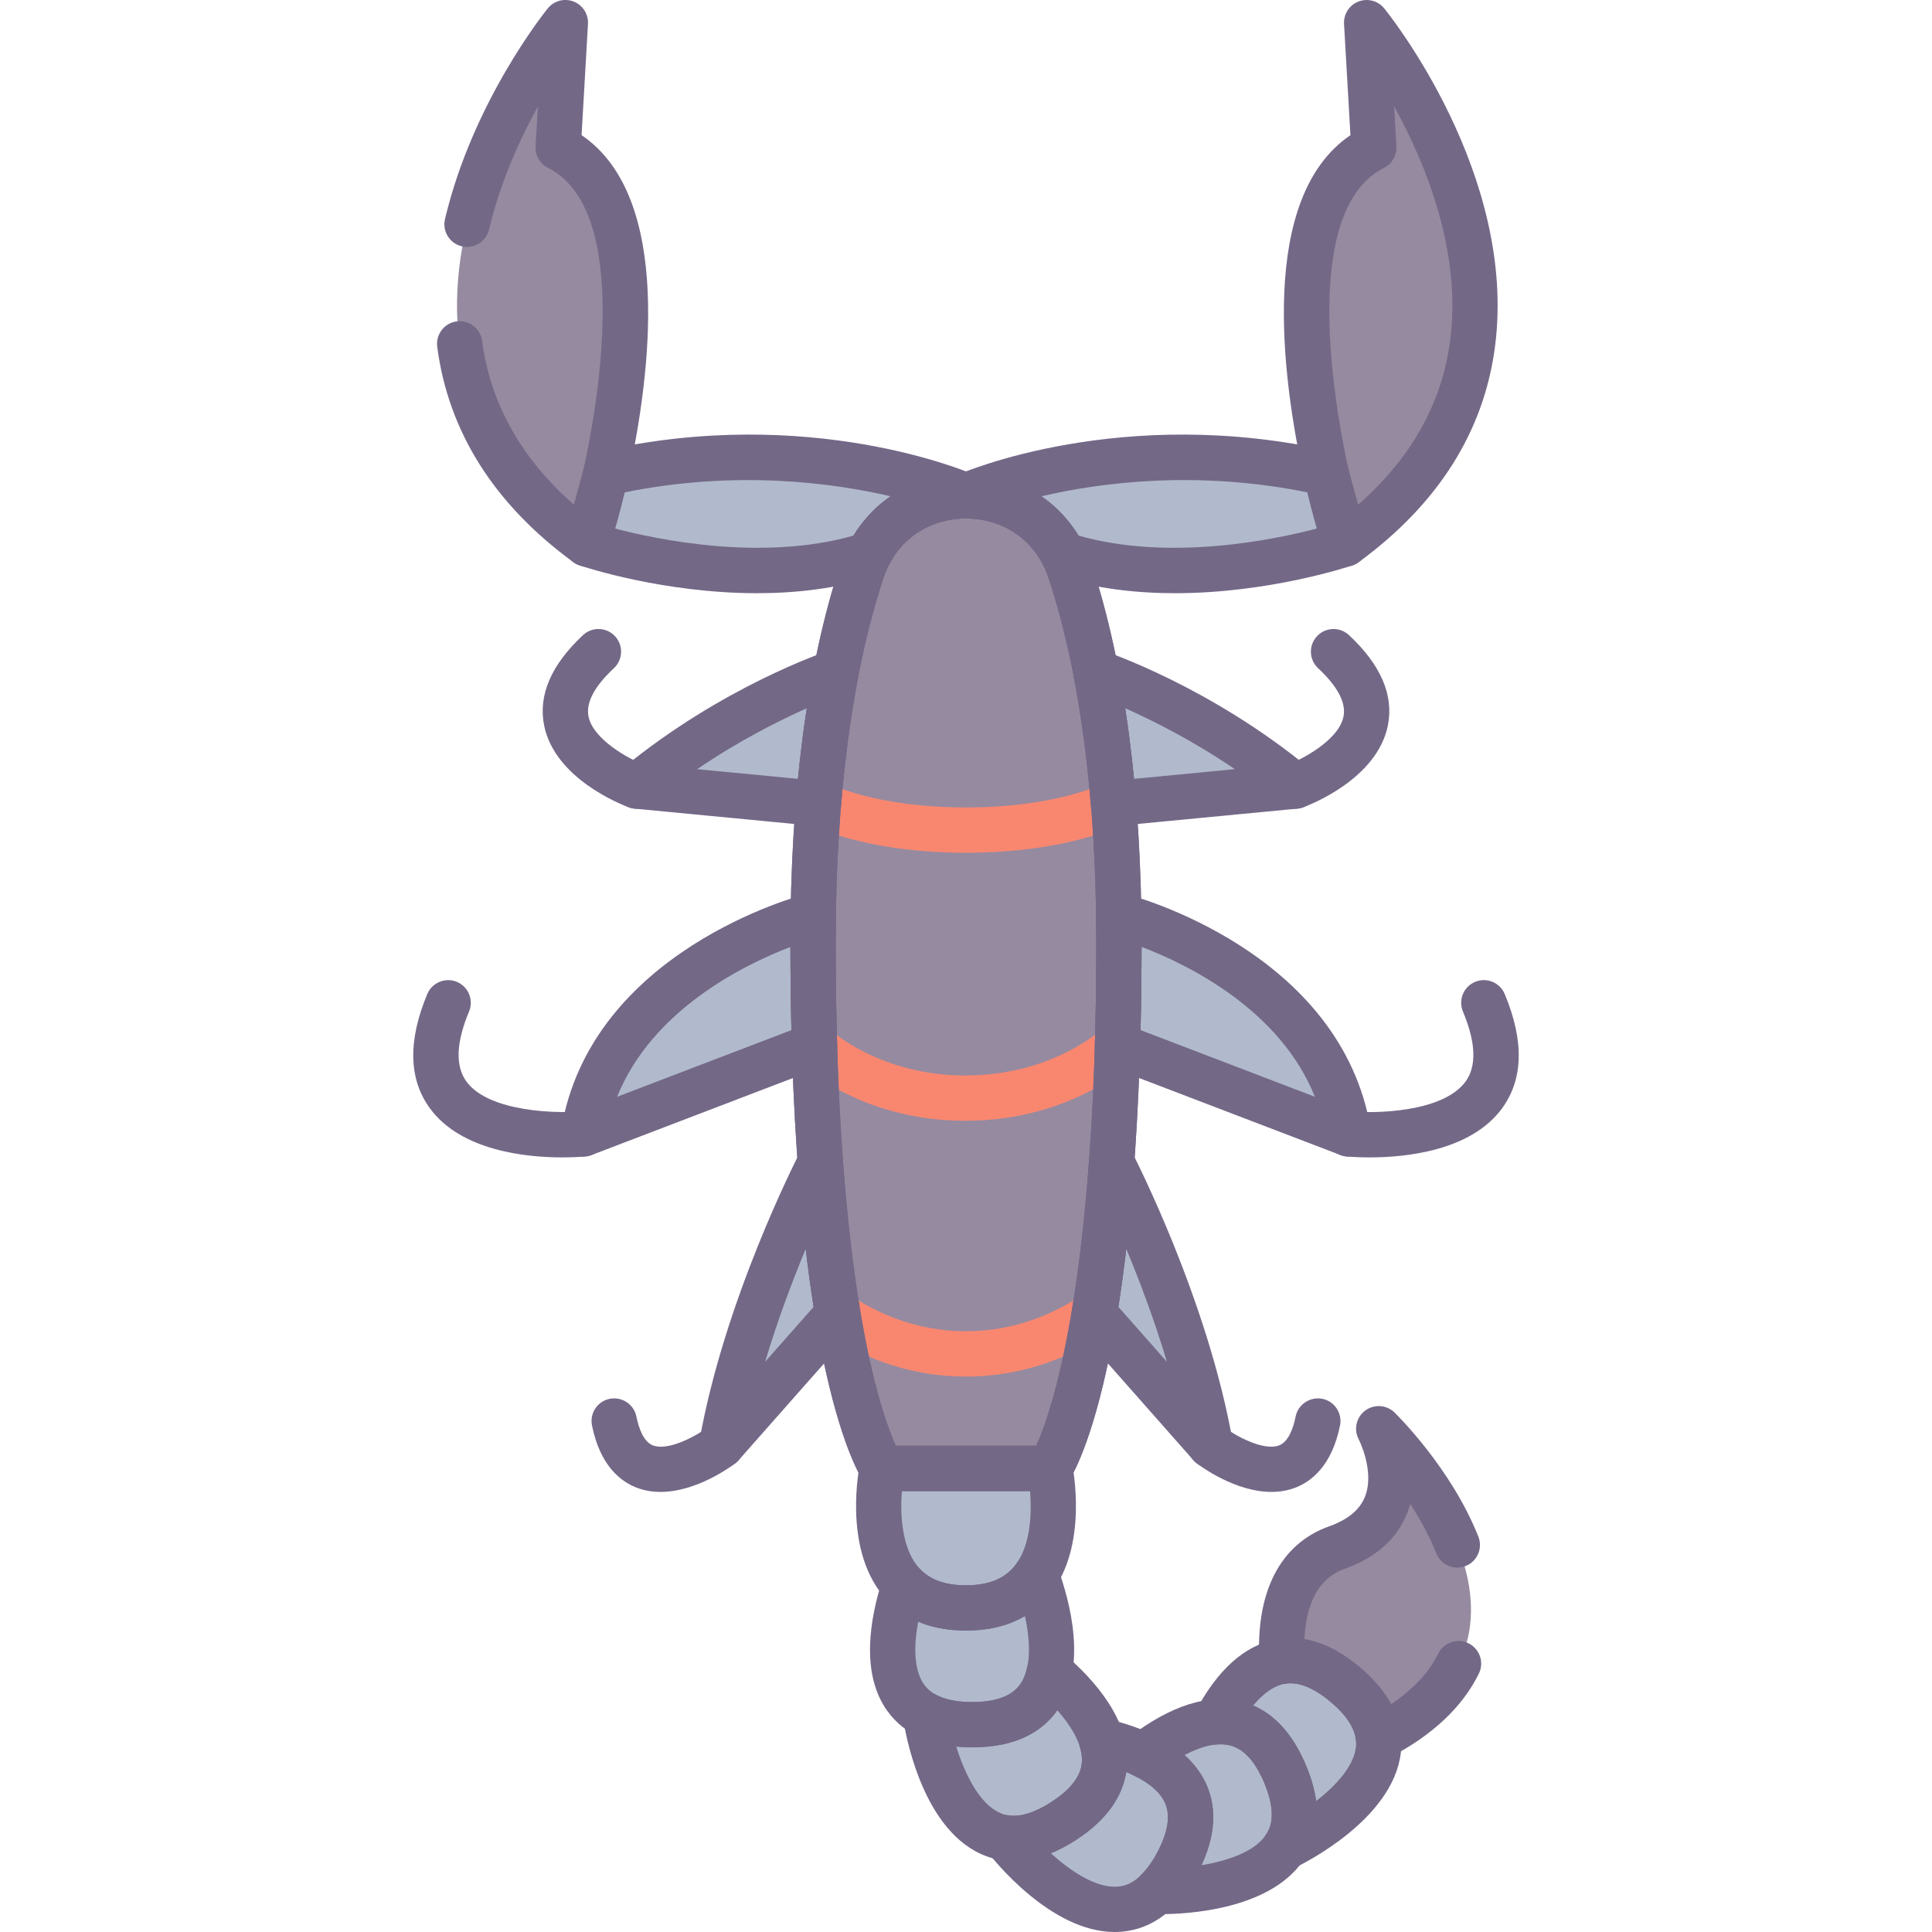 <?xml version="1.0" encoding="utf-8"?>
<!-- Generator: Adobe Illustrator 22.0.0, SVG Export Plug-In . SVG Version: 6.00 Build 0)  -->
<svg version="1.1" id="Layer_1" xmlns="http://www.w3.org/2000/svg" xmlns:xlink="http://www.w3.org/1999/xlink" x="0px" y="0px"
	 viewBox="0 0 128 128" style="enable-background:new 0 0 128 128;" xml:space="preserve">
<style type="text/css">
	.st0{fill:#746887;}
	.st1{fill:#FFCFB8;}
	.st2{fill:#E6B9A0;}
	.st3{fill:#D29997;}
	.st4{fill:#F98770;}
	.st5{fill:#DCA98B;}
	.st6{fill:#FFDDCF;}
	.st7{fill:#E8E8E8;}
	.st8{fill:#FFBF9E;}
	.st9{fill:#B0BACC;}
	.st10{fill:#9BA7BC;}
	.st11{fill:#B6B4ED;}
	.st12{fill:#FFBC99;}
	.st13{fill:#F8F8F8;}
	.st14{fill:#B2A7BF;}
	.st15{fill:#9B9B9B;}
	.st16{fill:#968AA0;}
	.st17{fill:#C6BBD3;}
	.st18{fill:#D8D8D8;}
	.st19{fill:#D29976;}
	.st20{fill:#FFA77B;}
	.st21{fill:#CCD3DD;}
	.st22{fill-rule:evenodd;clip-rule:evenodd;fill:#F8F8F8;}
	.st23{fill-rule:evenodd;clip-rule:evenodd;fill:#9B9B9B;}
	.st24{fill-rule:evenodd;clip-rule:evenodd;fill:#777777;}
	.st25{fill:#91DEF5;}
	.st26{fill:#B0E7F8;}
	.st27{fill-rule:evenodd;clip-rule:evenodd;fill:#DCA98B;}
	.st28{fill-rule:evenodd;clip-rule:evenodd;fill:#D29997;}
	.st29{fill-rule:evenodd;clip-rule:evenodd;fill:#FFCBBE;}
	.st30{fill-rule:evenodd;clip-rule:evenodd;fill:#E6B9A0;}
	.st31{fill-rule:evenodd;clip-rule:evenodd;fill:#746887;}
	.st32{fill-rule:evenodd;clip-rule:evenodd;fill:#FFBC99;}
	.st33{fill-rule:evenodd;clip-rule:evenodd;fill:#FFA77B;}
	.st34{fill-rule:evenodd;clip-rule:evenodd;fill:#FFCFB8;}
	.st35{fill-rule:evenodd;clip-rule:evenodd;fill:#E8E8E8;}
	.st36{fill-rule:evenodd;clip-rule:evenodd;fill:#CCD3DD;}
	.st37{fill:#E6B9C1;}
	.st38{fill:#FFCBBE;}
	.st39{fill-rule:evenodd;clip-rule:evenodd;fill:#F98770;}
	.st40{fill-rule:evenodd;clip-rule:evenodd;fill:#F2BB88;}
	.st41{fill:#F2D1A5;}
	.st42{fill-rule:evenodd;clip-rule:evenodd;fill:#F2D1A5;}
	.st43{fill:#F2BB88;}
	.st44{fill-rule:evenodd;clip-rule:evenodd;fill:#9BA7BC;}
	.st45{fill-rule:evenodd;clip-rule:evenodd;fill:#B0BACC;}
	.st46{fill-rule:evenodd;clip-rule:evenodd;fill:#FFFFFF;}
	.st47{fill-rule:evenodd;clip-rule:evenodd;fill:#FFDDCF;}
	.st48{fill-rule:evenodd;clip-rule:evenodd;fill:#B0E7F8;}
	.st49{fill-rule:evenodd;clip-rule:evenodd;fill:#968AA0;}
	.st50{fill:#9D9BE6;}
	.st51{fill:#CFCEF3;}
	.st52{fill-rule:evenodd;clip-rule:evenodd;fill:#D8D8D8;}
	.st53{fill-rule:evenodd;clip-rule:evenodd;fill:#B6B4ED;}
	.st54{fill-rule:evenodd;clip-rule:evenodd;fill:#FFD4BE;}
</style>
<g>
	<g>
		<g>
			<path class="st9" d="M58.443,97.286c0,0-1.961,9.243,5.557,9.243s5.557-9.243,5.557-9.243H58.443z"/>
		</g>
	</g>
	<g>
		<g>
			<path class="st9" d="M64,106.53c-1.914,0-3.209-0.603-4.083-1.496c-0.987,3.034-2.188,9.232,4.489,9.232
				c7.248,0,5.213-7.304,4.245-9.935C67.809,105.599,66.382,106.53,64,106.53z"/>
		</g>
	</g>
	<g>
		<g>
			<path class="st9" d="M69.525,110.715c-0.394,1.96-1.742,3.55-5.12,3.55c-1.318,0-2.319-0.248-3.085-0.659l-0.008,0.005
				c0,0,1.697,11.828,9.133,7.049C75.843,117.192,72.024,112.841,69.525,110.715z"/>
		</g>
	</g>
	<g>
		<g>
			<path class="st9" d="M72.986,115.339c0.519,1.745,0.081,3.637-2.541,5.322c-1.509,0.97-2.779,1.248-3.849,1.088l-0.004,0.007
				c0,0,7.289,9.469,11.418,1.653C80.81,118.109,76.228,116.091,72.986,115.339z"/>
		</g>
	</g>
	<g>
		<g>
			<path class="st9" d="M75.741,116.274c2.425,1.157,4.309,3.271,2.269,7.134c-0.43,0.814-0.896,1.432-1.384,1.901l0.001,0.002
				c0,0,11.944,0.35,8.507-7.793C82.813,112.022,78.379,114.248,75.741,116.274z"/>
		</g>
	</g>
	<g>
		<g>
			<path class="st9" d="M89.105,111.593c-4.228-3.538-7.05-0.386-8.575,2.486c1.738-0.133,3.438,0.677,4.604,3.44
				c0.924,2.188,0.731,3.758-0.036,4.892l0.001,0.001C85.099,122.412,95.884,117.265,89.105,111.593z"/>
		</g>
	</g>
	<g>
		<g>
			<path class="st16" d="M91.343,94.654c0,0,3.079,5.787-2.788,7.885c-3.385,1.211-3.764,5.006-3.615,7.527
				c1.195-0.186,2.582,0.2,4.166,1.526c1.459,1.221,2.101,2.417,2.215,3.542C105.114,108.032,91.343,94.654,91.343,94.654z"/>
		</g>
	</g>
	<g>
		<g>
			<path class="st9" d="M72.604,44.53c0.494,2.55,0.899,5.437,1.167,8.706c0.001,0,0.001,0.001,0.002,0.001l12.045-1.156
				c-6.455-5.311-13.211-7.552-13.211-7.552L72.604,44.53z"/>
		</g>
	</g>
	<g>
		<g>
			<path class="st9" d="M74.133,60.655c-0.005,0.002-0.009,0.004-0.015,0.007c0.009,0.604,0.015,1.214,0.015,1.838
				c0,2.415-0.036,4.66-0.097,6.768c0.001,0,0.002,0.001,0.002,0.002l15.308,5.856C87.549,64.093,74.133,60.655,74.133,60.655z"/>
		</g>
	</g>
	<g>
		<g>
			<path class="st9" d="M73.652,77.002c-0.296,4.065-0.702,7.378-1.146,10.046c0,0,0,0.001,0.001,0.001l7.684,8.701
				C78.556,86.489,73.654,77,73.654,77L73.652,77.002z"/>
		</g>
	</g>
	<g>
		<g>
			<path class="st9" d="M42.182,52.081l12.045,1.156c0.001,0,0.001-0.001,0.002-0.001c0.268-3.269,0.672-6.156,1.167-8.706
				l-0.002-0.001C55.394,44.528,48.638,46.77,42.182,52.081z"/>
		</g>
	</g>
	<g>
		<g>
			<path class="st9" d="M53.882,60.661c-0.005-0.002-0.009-0.004-0.015-0.007c0,0-13.417,3.438-15.214,14.469l15.308-5.856
				c0.001,0,0.002-0.001,0.002-0.002c-0.061-2.107-0.097-4.352-0.097-6.768C53.867,61.875,53.874,61.265,53.882,60.661z"/>
		</g>
	</g>
	<g>
		<g>
			<path class="st9" d="M54.346,77c0,0-4.902,9.489-6.536,18.749l7.684-8.701c0,0,0-0.001,0-0.001
				c-0.444-2.669-0.85-5.982-1.146-10.047L54.346,77z"/>
		</g>
	</g>
	<g>
		<g>
			<path class="st16" d="M57.1,37.85c-1.794,5.462-3.233,13.362-3.233,24.649c0,28.273,4.576,34.787,4.576,34.787H64h5.557
				c0,0,4.576-6.514,4.576-34.787c0-11.287-1.439-19.187-3.233-24.649C68.709,31.18,59.291,31.18,57.1,37.85z"/>
		</g>
	</g>
	<g>
		<g>
			<path class="st9" d="M64,32.847c2.56,0,5.116,1.302,6.436,3.897c8.502,2.726,18.689-0.707,18.689-0.707l-1.264-4.685
				C74.35,28.302,64,32.847,64,32.847z"/>
		</g>
	</g>
	<g>
		<g>
			<path class="st9" d="M40.14,31.353l-1.264,4.685c0,0,10.187,3.433,18.689,0.707c1.32-2.595,3.876-3.897,6.436-3.897
				C64,32.847,53.65,28.302,40.14,31.353z"/>
		</g>
	</g>
	<g>
		<g>
			<path class="st16" d="M91.02,9.78c-6.148,3.093-4.626,14.891-3.16,21.573c0.612,2.791,1.264,4.685,1.264,4.685
				C107.603,22.528,90.544,1.5,90.544,1.5L91.02,9.78z"/>
		</g>
	</g>
	<g>
		<g>
			<path class="st16" d="M36.98,9.78l0.476-8.28c0,0-17.059,21.028,1.419,34.538c0,0,0.652-1.894,1.264-4.685
				C41.606,24.672,43.128,12.874,36.98,9.78z"/>
		</g>
	</g>
	<g>
		<g>
			<path class="st4" d="M64,56.495c-6.84,0-10.343-1.86-10.488-1.939c-0.729-0.396-0.998-1.307-0.603-2.034
				c0.395-0.727,1.303-0.997,2.026-0.606c0.057,0.029,3.093,1.58,9.064,1.58c5.998,0,9.036-1.564,9.065-1.58
				c0.729-0.385,1.638-0.11,2.026,0.617c0.389,0.727,0.122,1.63-0.603,2.023C74.344,54.635,70.84,56.495,64,56.495z"/>
		</g>
	</g>
	<g>
		<g>
			<path class="st4" d="M63.953,74.255c-6.955,0-10.915-3.748-11.08-3.907c-0.596-0.576-0.612-1.525-0.037-2.121
				c0.576-0.594,1.519-0.611,2.116-0.042c0.051,0.048,3.327,3.07,9.001,3.07c5.761,0,9.018-3.041,9.05-3.072
				c0.601-0.57,1.549-0.548,2.121,0.051c0.571,0.6,0.549,1.549-0.051,2.121C74.906,70.514,70.901,74.255,63.953,74.255z"/>
		</g>
	</g>
	<g>
		<g>
			<path class="st4" d="M64,91.2c-4.195,0-7.416-1.594-9.38-2.932c-0.685-0.466-0.861-1.399-0.395-2.084
				c0.466-0.684,1.398-0.863,2.084-0.395c1.614,1.1,4.259,2.41,7.69,2.41c3.416,0,6.054-1.302,7.665-2.394
				c0.685-0.462,1.619-0.285,2.084,0.4c0.464,0.687,0.285,1.619-0.4,2.084C71.39,89.618,68.178,91.2,64,91.2z"/>
		</g>
	</g>
	<g>
		<g>
			<path class="st0" d="M69.557,98.786H58.443c-0.488,0-0.946-0.238-1.228-0.638c-0.198-0.282-4.849-7.229-4.849-35.649
				c0-9.982,1.113-18.433,3.309-25.116c1.203-3.666,4.471-6.035,8.324-6.035s7.121,2.369,8.324,6.035l0,0
				c2.195,6.684,3.309,15.134,3.309,25.116c0,28.421-4.65,35.367-4.849,35.649C70.503,98.548,70.045,98.786,69.557,98.786z
				 M59.35,95.786h9.304c1.001-2.212,3.979-10.693,3.979-33.287c0-9.664-1.062-17.8-3.158-24.181l0,0
				c-0.962-2.928-3.459-3.971-5.475-3.971s-4.513,1.043-5.475,3.971c-2.096,6.381-3.158,14.517-3.158,24.181
				C55.367,85.054,58.336,93.545,59.35,95.786z"/>
		</g>
	</g>
	<g>
		<g>
			<path class="st0" d="M64,108.029c-2.402,0-4.268-0.799-5.545-2.376c-2.602-3.211-1.526-8.457-1.479-8.679
				c0.147-0.692,0.76-1.188,1.468-1.188h11.113c0.708,0,1.32,0.496,1.468,1.188c0.047,0.222,1.122,5.468-1.479,8.679
				C68.268,107.23,66.402,108.029,64,108.029z M59.752,98.786c-0.118,1.489-0.022,3.68,1.039,4.984
				c0.689,0.847,1.738,1.259,3.209,1.259c1.474,0,2.524-0.413,3.214-1.264c1.113-1.375,1.141-3.61,1.029-4.979H59.752z"/>
		</g>
	</g>
	<g>
		<g>
			<path class="st0" d="M64.405,115.766c-2.565,0-4.45-0.804-5.601-2.388c-1.815-2.5-1.173-6.17-0.314-8.809
				c0.163-0.499,0.574-0.877,1.085-0.997c0.512-0.12,1.048,0.037,1.414,0.412c0.688,0.703,1.673,1.045,3.011,1.045
				c1.605,0,2.719-0.5,3.402-1.528c0.312-0.471,0.862-0.732,1.424-0.659c0.562,0.065,1.038,0.441,1.232,0.972
				c0.854,2.32,1.99,6.638,0.007,9.482C68.922,114.935,67.018,115.766,64.405,115.766z M60.835,107.439
				c-0.354,1.849-0.223,3.321,0.397,4.176c0.554,0.764,1.622,1.15,3.173,1.15c1.574,0,2.65-0.399,3.199-1.187
				c0.642-0.919,0.734-2.535,0.298-4.517c-0.959,0.565-2.229,0.967-3.902,0.967C62.814,108.029,61.757,107.831,60.835,107.439z"/>
		</g>
	</g>
	<g>
		<g>
			<path class="st0" d="M67.167,123.305c-0.759,0-1.49-0.16-2.192-0.48c-4.01-1.832-5.042-8.271-5.146-9
				c-0.085-0.588,0.186-1.17,0.689-1.485c0.454-0.284,1.036-0.309,1.512-0.055c0.595,0.319,1.395,0.481,2.376,0.481
				c2.817,0,3.43-1.254,3.649-2.346c0.104-0.521,0.478-0.948,0.979-1.122c0.501-0.174,1.058-0.07,1.463,0.274
				c2.016,1.715,4.376,4.384,4.177,7.366c-0.13,1.933-1.279,3.61-3.417,4.984C69.824,122.844,68.456,123.305,67.167,123.305z
				 M63.353,115.715c0.548,1.734,1.487,3.752,2.871,4.382c0.336,0.153,1.363,0.62,3.41-0.697c1.296-0.833,1.984-1.728,2.046-2.661
				c0.065-0.97-0.518-2.174-1.638-3.437c-0.908,1.304-2.577,2.464-5.637,2.464C64.042,115.766,63.691,115.749,63.353,115.715z"/>
		</g>
	</g>
	<g>
		<g>
			<path class="st0" d="M73.844,128c-4.212,0-8.007-4.768-8.439-5.33c-0.331-0.431-0.404-1.007-0.19-1.506
				c0.269-0.628,0.93-0.998,1.605-0.899c0.795,0.125,1.737-0.173,2.815-0.865c2.229-1.434,2.193-2.694,1.914-3.633
				c-0.152-0.512-0.021-1.066,0.345-1.455c0.366-0.39,0.915-0.555,1.432-0.434c3.378,0.783,5.653,2.27,6.58,4.299
				c0.789,1.729,0.598,3.724-0.569,5.933c-1.263,2.392-2.955,3.694-5.028,3.871C74.153,127.993,73.998,128,73.844,128z
				 M69.618,122.782c1.306,1.177,3.002,2.329,4.438,2.209c0.369-0.032,1.49-0.129,2.628-2.283c0.709-1.343,0.875-2.448,0.492-3.285
				c-0.36-0.79-1.251-1.482-2.57-2.018c-0.225,1.419-1.08,3.059-3.349,4.518C70.703,122.278,70.156,122.565,69.618,122.782z"/>
		</g>
	</g>
	<g>
		<g>
			<path class="st0" d="M76.935,126.816c-0.162,0-0.281-0.003-0.351-0.005c-0.552-0.016-1.051-0.334-1.298-0.828
				c-0.293-0.587-0.172-1.298,0.3-1.753c0.397-0.383,0.767-0.896,1.097-1.521c0.65-1.23,0.846-2.26,0.58-3.06
				c-0.257-0.777-0.986-1.458-2.167-2.021c-0.472-0.225-0.792-0.678-0.847-1.196s0.165-1.029,0.578-1.347
				c2.732-2.101,5.311-2.914,7.462-2.343c1.835,0.484,3.257,1.896,4.227,4.193l0,0c1.053,2.492,0.99,4.626-0.186,6.344
				C84.073,126.576,78.505,126.816,76.935,126.816z M78.478,116.277c0.784,0.701,1.33,1.514,1.634,2.429
				c0.483,1.461,0.312,3.098-0.512,4.872c1.669-0.283,3.485-0.866,4.257-1.996c0.209-0.306,0.843-1.235-0.104-3.48l0,0
				c-0.59-1.396-1.34-2.225-2.229-2.459C80.715,115.428,79.668,115.652,78.478,116.277z"/>
		</g>
	</g>
	<g>
		<g>
			<path class="st0" d="M85.101,123.911c-0.427,0-0.846-0.182-1.138-0.521c-0.441-0.513-0.485-1.257-0.106-1.818
				c0.207-0.306,0.837-1.239-0.104-3.47c-1.014-2.4-2.26-2.584-3.106-2.527c-0.554,0.056-1.07-0.216-1.37-0.673
				c-0.3-0.458-0.326-1.042-0.07-1.525c1.462-2.754,3.246-4.354,5.306-4.757c1.819-0.357,3.687,0.258,5.558,1.823
				c2.074,1.736,2.994,3.663,2.732,5.728c-0.553,4.374-6.392,7.278-7.056,7.595C85.539,123.863,85.318,123.911,85.101,123.911z
				 M83.031,112.992c1.268,0.546,2.538,1.7,3.484,3.943c0.354,0.837,0.58,1.633,0.682,2.388c1.268-0.988,2.468-2.256,2.628-3.532
				c0.046-0.367,0.187-1.484-1.683-3.048l0,0c-1.143-0.956-2.172-1.354-3.057-1.18C84.404,111.696,83.702,112.189,83.031,112.992z"
				/>
		</g>
	</g>
	<g>
		<g>
			<path class="st0" d="M91.32,116.635c-0.246,0-0.492-0.061-0.715-0.182c-0.437-0.236-0.728-0.674-0.777-1.167
				c-0.083-0.821-0.65-1.677-1.686-2.543c-1.107-0.927-2.104-1.336-2.972-1.194c-0.417,0.061-0.844-0.05-1.173-0.314
				c-0.329-0.266-0.531-0.657-0.556-1.08c-0.274-4.66,1.361-7.866,4.607-9.027c1.263-0.452,2.044-1.099,2.389-1.978
				c0.66-1.683-0.412-3.776-0.423-3.798c-0.34-0.652-0.157-1.459,0.434-1.898c0.59-0.439,1.412-0.388,1.939,0.125
				c0.152,0.148,3.759,3.688,5.558,8.226c0.306,0.771-0.071,1.642-0.842,1.947c-0.769,0.306-1.642-0.071-1.947-0.842
				c-0.468-1.179-1.087-2.292-1.726-3.273c-0.053,0.195-0.116,0.391-0.191,0.585c-0.666,1.722-2.072,2.977-4.181,3.73
				c-1.941,0.694-2.544,2.705-2.635,4.648c1.206,0.207,2.426,0.823,3.644,1.843c0.931,0.779,1.63,1.603,2.093,2.464
				c1.467-0.982,2.515-2.104,3.127-3.349c0.366-0.743,1.267-1.051,2.008-0.684c0.743,0.365,1.05,1.264,0.684,2.008
				c-1.097,2.23-3.105,4.11-5.973,5.587C91.791,116.579,91.556,116.635,91.32,116.635z"/>
		</g>
	</g>
	<g>
		<g>
			<path class="st0" d="M85.817,53.581c-0.61,0-1.185-0.375-1.408-0.982c-0.285-0.776,0.111-1.637,0.887-1.924l0,0
				c0.862-0.322,3.395-1.601,3.714-3.203c0.182-0.912-0.384-1.989-1.683-3.201c-0.605-0.565-0.639-1.515-0.073-2.12
				c0.567-0.605,1.515-0.638,2.12-0.073c2.113,1.973,2.98,3.989,2.575,5.992c-0.711,3.521-5.114,5.235-5.614,5.42
				C86.164,53.552,85.989,53.581,85.817,53.581z"/>
		</g>
	</g>
	<g>
		<g>
			<path class="st0" d="M90.739,76.681c-0.78,0-1.343-0.045-1.532-0.063c-0.824-0.077-1.429-0.807-1.354-1.631
				c0.076-0.825,0.813-1.438,1.631-1.356c1.609,0.148,6.107,0.078,7.61-1.971c0.748-1.02,0.69-2.583-0.171-4.646
				c-0.319-0.765,0.041-1.643,0.806-1.962c0.765-0.322,1.644,0.042,1.962,0.806c1.297,3.104,1.235,5.655-0.183,7.582
				C97.429,76.268,93.093,76.681,90.739,76.681z"/>
		</g>
	</g>
	<g>
		<g>
			<path class="st0" d="M84.234,98.843c-2.382,0-4.653-1.671-4.954-1.9c-0.658-0.503-0.785-1.444-0.282-2.103
				c0.502-0.66,1.443-0.785,2.102-0.283c0.746,0.562,2.611,1.593,3.641,1.205c0.637-0.241,0.948-1.174,1.098-1.914
				c0.165-0.812,0.966-1.33,1.768-1.174c0.812,0.165,1.338,0.956,1.174,1.768c-0.544,2.69-1.925,3.73-2.986,4.13
				C85.281,98.764,84.755,98.843,84.234,98.843z"/>
		</g>
	</g>
	<g>
		<g>
			<path class="st0" d="M73.774,54.737c-0.351,0-0.693-0.124-0.964-0.351c-0.309-0.258-0.501-0.629-0.534-1.028
				c-0.249-3.038-0.635-5.912-1.145-8.544c-0.128-0.66,0.2-1.326,0.802-1.627c0.356-0.178,0.77-0.207,1.146-0.083
				c0.286,0.096,7.097,2.392,13.691,7.818c0.469,0.386,0.659,1.016,0.481,1.597c-0.178,0.58-0.687,0.997-1.291,1.055L73.917,54.73
				C73.869,54.735,73.821,54.737,73.774,54.737z M74.542,46.922c0.233,1.504,0.43,3.067,0.588,4.679l6.682-0.642
				C79.004,49.051,76.356,47.727,74.542,46.922z"/>
		</g>
	</g>
	<g>
		<g>
			<path class="st0" d="M89.347,76.624c-0.181,0-0.362-0.032-0.536-0.099L73.502,70.67c-0.196-0.075-0.375-0.191-0.524-0.341
				c-0.292-0.292-0.453-0.693-0.44-1.105c0.064-2.25,0.096-4.449,0.096-6.725c0-0.617-0.007-1.222-0.015-1.818
				s0.339-1.139,0.877-1.384c0.314-0.149,0.673-0.184,1.01-0.096c0.587,0.15,14.389,3.818,16.322,15.682
				c0.086,0.529-0.117,1.065-0.533,1.404C90.022,76.509,89.687,76.624,89.347,76.624z M75.563,68.246l11.553,4.419
				c-2.313-5.774-8.387-8.75-11.483-9.932C75.631,64.596,75.608,66.411,75.563,68.246z"/>
		</g>
	</g>
	<g>
		<g>
			<path class="st0" d="M80.191,97.25c-0.421,0-0.833-0.177-1.125-0.507l-7.684-8.701c-0.299-0.339-0.43-0.793-0.355-1.238
				c0.481-2.906,0.86-6.24,1.128-9.911c0.033-0.461,0.278-0.882,0.664-1.139c0.354-0.236,0.795-0.312,1.209-0.205
				c0.413,0.106,0.763,0.384,0.959,0.763c0.204,0.396,5.025,9.8,6.681,19.178c0.116,0.662-0.221,1.32-0.826,1.612
				C80.634,97.201,80.411,97.25,80.191,97.25z M74.1,86.587l3.212,3.638c-0.832-2.777-1.816-5.376-2.69-7.479
				C74.465,84.089,74.291,85.372,74.1,86.587z"/>
		</g>
	</g>
	<g>
		<g>
			<path class="st0" d="M69.557,98.786H58.443c-0.488,0-0.946-0.238-1.228-0.638c-0.198-0.282-4.849-7.229-4.849-35.649
				c0-9.982,1.113-18.433,3.309-25.116c1.203-3.666,4.471-6.035,8.324-6.035s7.121,2.369,8.324,6.035
				c2.195,6.684,3.309,15.134,3.309,25.116c0,28.421-4.65,35.367-4.849,35.649C70.503,98.548,70.045,98.786,69.557,98.786z
				 M59.35,95.786h9.304c1.001-2.212,3.979-10.693,3.979-33.287c0-9.664-1.062-17.8-3.158-24.181
				c-0.962-2.928-3.459-3.971-5.475-3.971s-4.513,1.043-5.475,3.971l0,0c-2.096,6.381-3.158,14.517-3.158,24.181
				C55.367,85.054,58.336,93.545,59.35,95.786z M57.101,37.851h0.01H57.101z"/>
		</g>
	</g>
	<g>
		<g>
			<path class="st0" d="M42.183,53.581c-0.172,0-0.347-0.029-0.518-0.092c-0.5-0.185-4.903-1.898-5.614-5.42
				c-0.405-2.003,0.462-4.02,2.575-5.992c0.604-0.564,1.554-0.532,2.12,0.073c0.565,0.605,0.532,1.555-0.073,2.12
				c-1.301,1.214-1.866,2.292-1.682,3.205c0.302,1.496,2.63,2.801,3.709,3.197c0.777,0.286,1.176,1.148,0.891,1.926
				C43.367,53.206,42.793,53.581,42.183,53.581z"/>
		</g>
	</g>
	<g>
		<g>
			<path class="st0" d="M37.261,76.681c-2.354,0-6.689-0.413-8.77-3.241c-1.418-1.927-1.479-4.479-0.183-7.582
				c0.319-0.763,1.199-1.125,1.962-0.806c0.765,0.319,1.125,1.197,0.806,1.962c-0.862,2.064-0.919,3.628-0.169,4.647
				c1.507,2.048,6.113,2.109,7.606,1.97c0.824-0.096,1.556,0.528,1.633,1.354s-0.528,1.556-1.354,1.633
				C38.604,76.636,38.041,76.681,37.261,76.681z"/>
		</g>
	</g>
	<g>
		<g>
			<path class="st0" d="M43.766,98.843c-0.521,0-1.047-0.079-1.559-0.271c-1.062-0.399-2.442-1.439-2.986-4.13
				c-0.164-0.812,0.361-1.603,1.174-1.768c0.806-0.157,1.603,0.361,1.768,1.174c0.149,0.74,0.461,1.673,1.098,1.914
				c1.031,0.392,2.898-0.644,3.643-1.206c0.658-0.501,1.6-0.37,2.101,0.288c0.5,0.659,0.374,1.597-0.283,2.099
				C48.419,97.172,46.147,98.843,43.766,98.843z"/>
		</g>
	</g>
	<g>
		<g>
			<path class="st0" d="M54.226,54.737c-0.047,0-0.095-0.002-0.143-0.007l-12.044-1.156c-0.604-0.058-1.113-0.475-1.291-1.055
				c-0.178-0.581,0.013-1.211,0.481-1.597c6.595-5.427,13.405-7.723,13.691-7.818c0.378-0.125,0.789-0.095,1.144,0.082
				c0.602,0.301,0.932,0.968,0.804,1.628c-0.51,2.632-0.896,5.506-1.145,8.544c-0.033,0.399-0.226,0.771-0.534,1.028
				C54.919,54.613,54.576,54.737,54.226,54.737z M46.188,50.959l6.682,0.642c0.158-1.611,0.354-3.175,0.588-4.679
				C51.644,47.727,48.996,49.051,46.188,50.959z"/>
		</g>
	</g>
	<g>
		<g>
			<path class="st0" d="M38.653,76.624c-0.34,0-0.676-0.115-0.947-0.337c-0.416-0.339-0.619-0.875-0.533-1.404
				c1.934-11.863,15.735-15.531,16.322-15.682c0.338-0.087,0.695-0.053,1.01,0.096c0.538,0.245,0.885,0.787,0.877,1.384
				s-0.015,1.201-0.015,1.818c0,2.275,0.031,4.475,0.096,6.725c0.013,0.412-0.146,0.812-0.438,1.104l-0.002,0.002
				c-0.149,0.149-0.328,0.266-0.524,0.341l-15.309,5.855C39.016,76.592,38.834,76.624,38.653,76.624z M52.367,62.737
				c-3.097,1.189-9.167,4.174-11.48,9.927l11.55-4.418C52.392,66.412,52.369,64.599,52.367,62.737z"/>
		</g>
	</g>
	<g>
		<g>
			<path class="st0" d="M47.809,97.25c-0.22,0-0.442-0.049-0.65-0.148c-0.605-0.292-0.942-0.95-0.826-1.612
				c1.655-9.378,6.477-18.782,6.681-19.178c0.196-0.379,0.544-0.657,0.958-0.764c0.409-0.107,0.851-0.033,1.207,0.204
				c0.386,0.257,0.634,0.68,0.667,1.141c0.268,3.676,0.647,7.01,1.129,9.909c0.074,0.445-0.058,0.901-0.356,1.24l-7.684,8.701
				C48.643,97.073,48.229,97.25,47.809,97.25z M53.379,82.747c-0.873,2.104-1.857,4.702-2.689,7.476l3.21-3.635
				C53.709,85.372,53.535,84.09,53.379,82.747z"/>
		</g>
	</g>
	<g>
		<g>
			<path class="st0" d="M77.846,39.301c-2.558,0-5.274-0.297-7.868-1.128c-0.381-0.122-0.697-0.392-0.879-0.749
				c-0.979-1.926-2.886-3.076-5.099-3.076c-0.71,0-1.322-0.497-1.468-1.191c-0.146-0.695,0.215-1.396,0.864-1.682
				c0.442-0.194,10.963-4.709,24.794-1.585c0.543,0.122,0.973,0.535,1.118,1.072l1.265,4.685c0.206,0.765-0.218,1.559-0.97,1.812
				C89.296,37.562,84.037,39.301,77.846,39.301z M71.449,35.483c6.038,1.721,12.973,0.278,15.844-0.478l-0.643-2.379
				c-7.342-1.488-13.688-0.67-17.663,0.255C69.97,33.558,70.812,34.438,71.449,35.483z"/>
		</g>
	</g>
	<g>
		<g>
			<path class="st0" d="M50.154,39.301c-6.192,0-11.45-1.738-11.758-1.842c-0.752-0.254-1.176-1.048-0.97-1.812l1.265-4.685
				c0.146-0.537,0.575-0.95,1.118-1.072c13.829-3.124,24.352,1.391,24.794,1.585c0.649,0.285,1.011,0.986,0.864,1.682
				c-0.146,0.694-0.758,1.191-1.468,1.191c-2.213,0-4.119,1.15-5.099,3.076c-0.182,0.357-0.498,0.627-0.879,0.749
				C55.43,39.004,52.712,39.301,50.154,39.301z M40.707,35.006c2.872,0.756,9.804,2.197,15.844,0.478
				c0.638-1.046,1.479-1.926,2.462-2.602c-3.973-0.925-10.319-1.743-17.663-0.255L40.707,35.006z"/>
		</g>
	</g>
	<g>
		<g>
			<path class="st0" d="M89.125,37.538c-0.15,0-0.302-0.022-0.449-0.068c-0.454-0.143-0.814-0.493-0.969-0.943
				c-0.028-0.081-0.688-2.009-1.312-4.853c-1.5-6.835-3.003-18.588,3.075-22.719l-0.424-7.369c-0.038-0.649,0.349-1.25,0.955-1.484
				c0.607-0.235,1.297-0.053,1.707,0.453c0.36,0.445,8.816,11.02,7.342,22.392c-0.73,5.639-3.772,10.451-9.04,14.303
				C89.75,37.439,89.439,37.538,89.125,37.538z M92.365,7.046l0.152,2.648c0.035,0.597-0.289,1.157-0.823,1.426
				c-5.63,2.833-3.236,15.956-2.369,19.911c0.205,0.935,0.415,1.765,0.602,2.451c3.543-3.087,5.608-6.753,6.149-10.922
				C96.837,16.695,94.487,10.898,92.365,7.046z"/>
		</g>
	</g>
	<g>
		<g>
			<path class="st0" d="M38.875,37.537c-0.314,0-0.625-0.099-0.886-0.289c-5.247-3.836-8.283-8.639-9.022-14.273
				c-0.107-0.821,0.471-1.575,1.292-1.683c0.822-0.105,1.574,0.471,1.683,1.292c0.547,4.165,2.606,7.822,6.132,10.897
				c0.188-0.688,0.396-1.519,0.602-2.45c0.867-3.955,3.261-17.079-2.369-19.911c-0.534-0.269-0.858-0.829-0.823-1.426l0.151-2.641
				c-1.212,2.203-2.498,5.039-3.233,8.151c-0.19,0.807-0.998,1.304-1.805,1.115c-0.807-0.19-1.306-0.999-1.115-1.805
				c1.832-7.754,6.607-13.71,6.811-13.96c0.41-0.507,1.102-0.689,1.706-0.454c0.607,0.234,0.994,0.835,0.956,1.484l-0.424,7.369
				c6.078,4.13,4.575,15.884,3.075,22.719c-0.623,2.844-1.283,4.771-1.312,4.852c-0.155,0.45-0.515,0.801-0.969,0.943
				C39.177,37.515,39.025,37.537,38.875,37.537z"/>
		</g>
	</g>
</g>
</svg>
